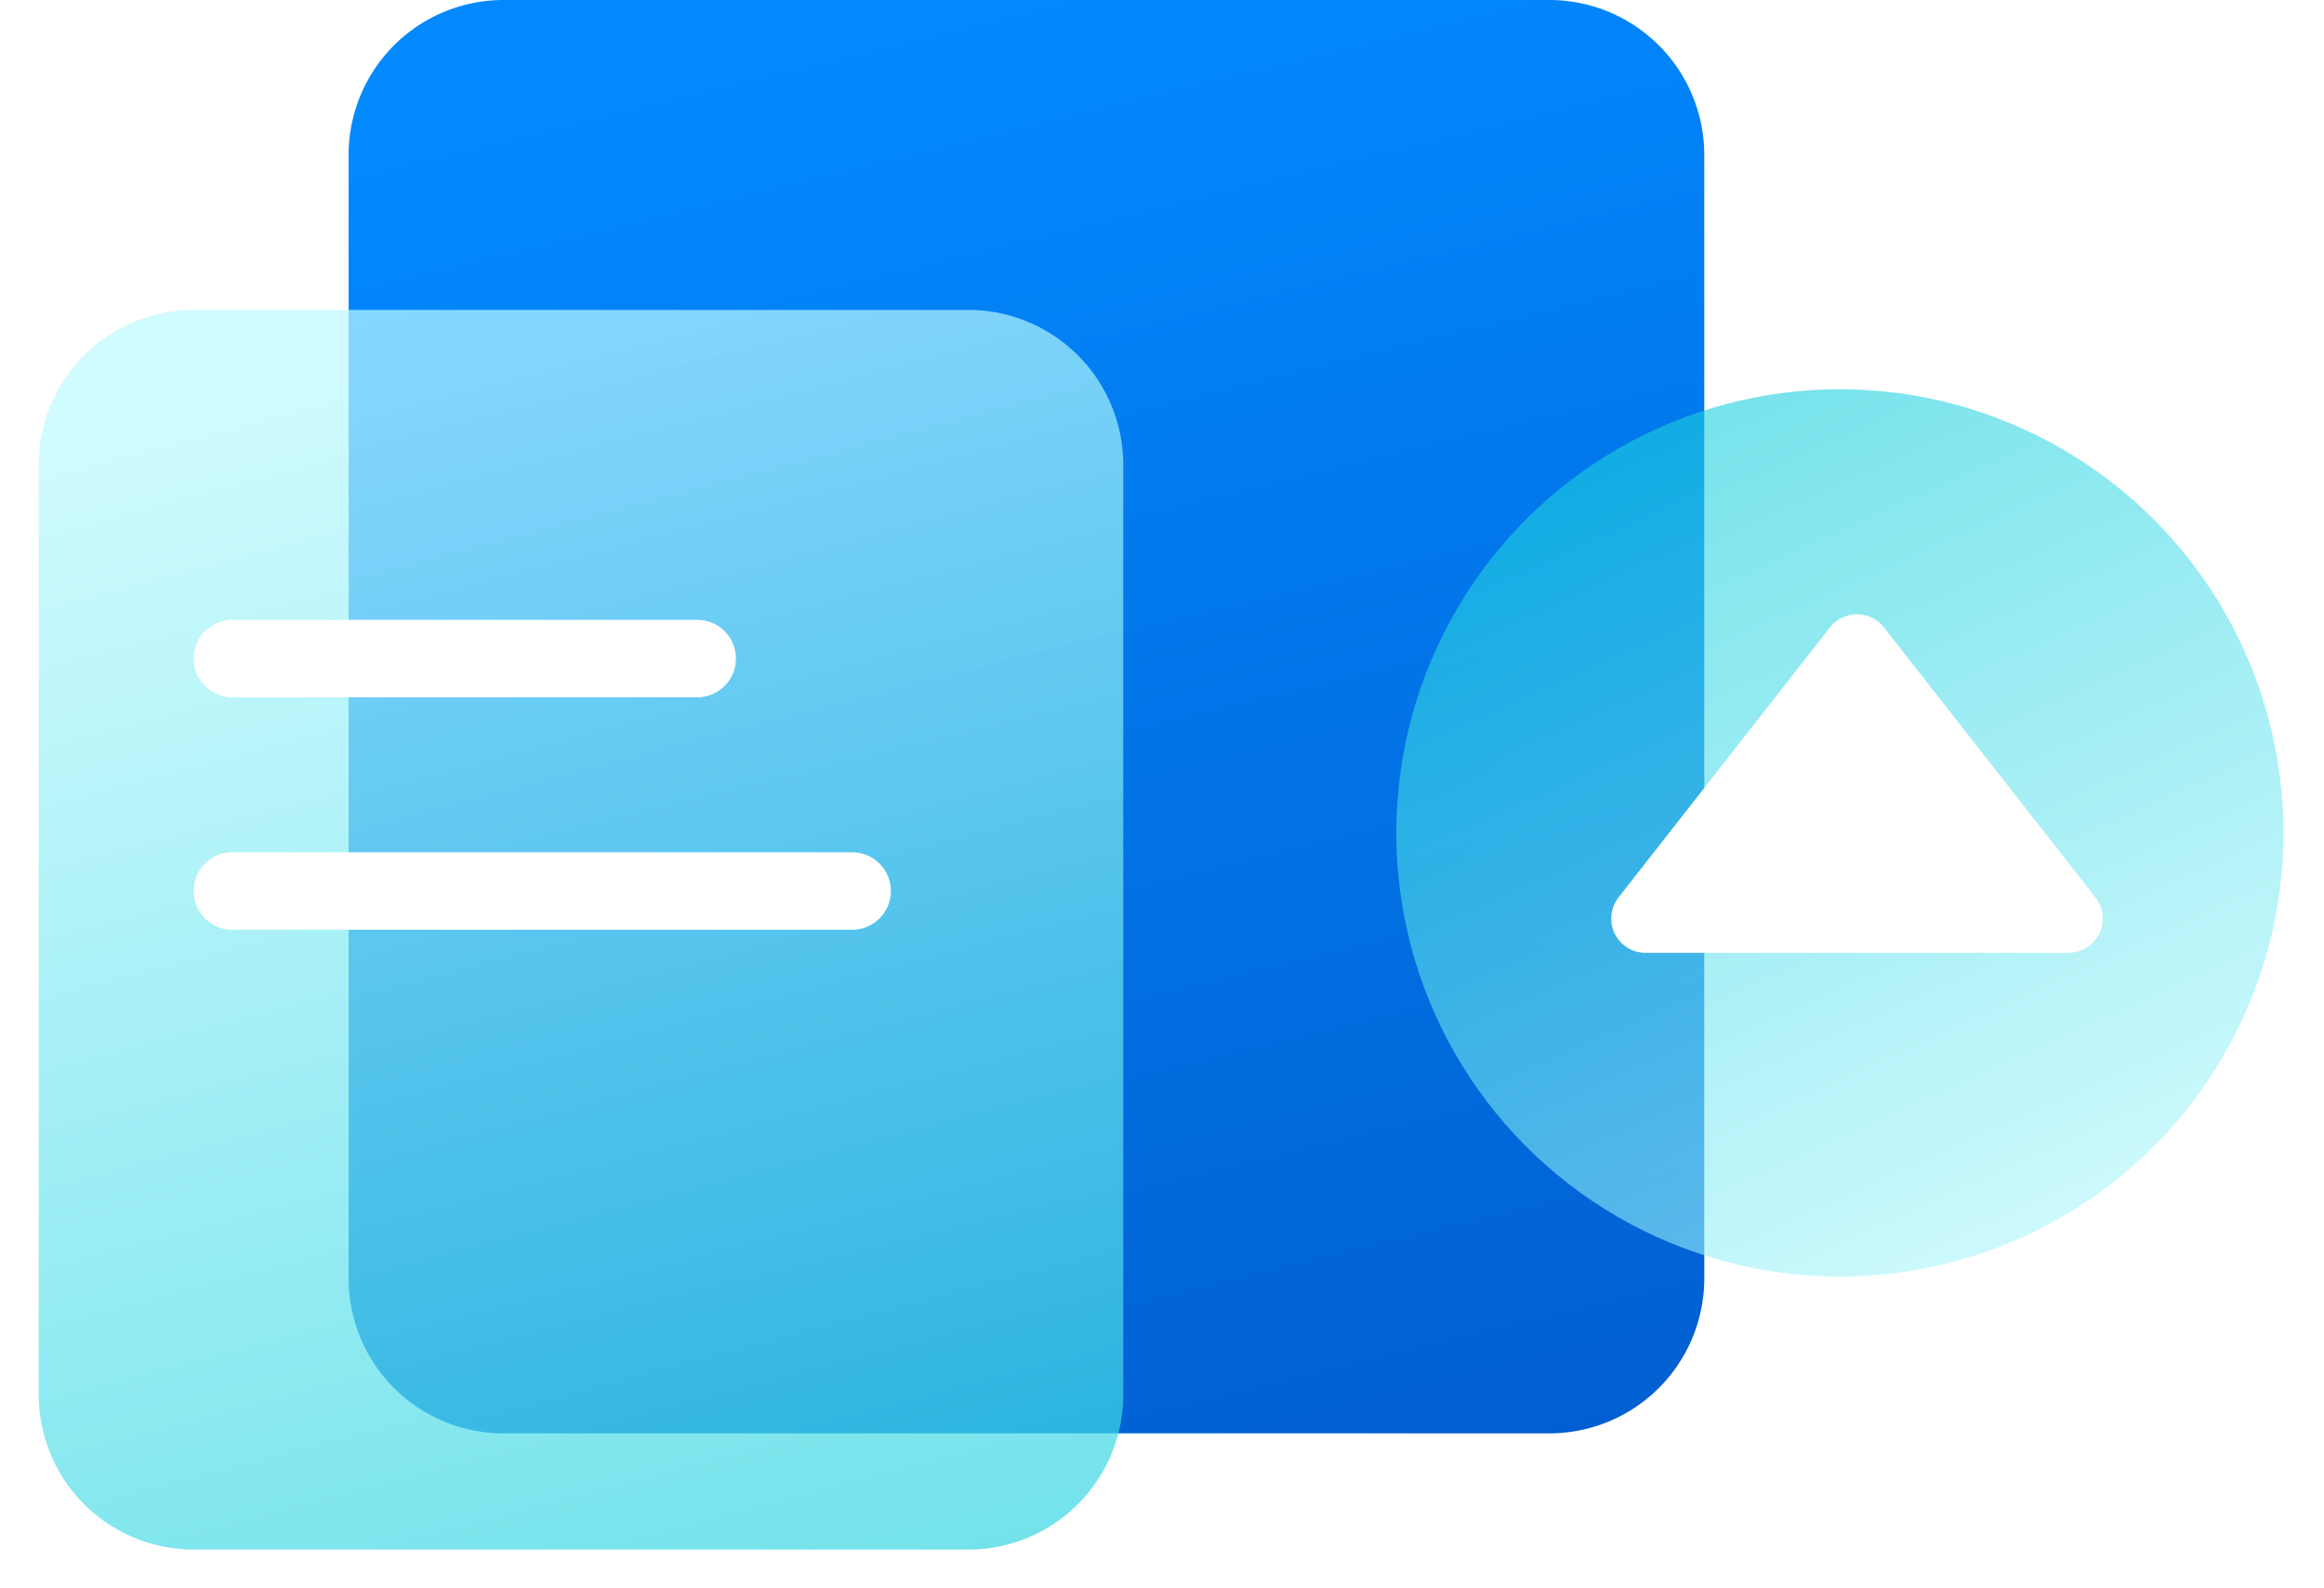 <svg width="60" height="41" viewBox="0 0 60 41" fill="none" xmlns="http://www.w3.org/2000/svg">
    <path d="M44 33a4 4 0 0 1-4 4H13a4 4 0 0 1-4-4V4a4 4 0 0 1 4-4h27a4 4 0 0 1 4 4v29z" fill="url(#j2n3onpp3a)"/>
    <g filter="url(#fvlh7jjhqb)">
        <path d="M29 36a4 4 0 0 1-4 4H5a4 4 0 0 1-4-4V12a4 4 0 0 1 4-4h20a4 4 0 0 1 4 4v24z" fill="url(#0r06v36kqc)" fill-opacity=".7"/>
    </g>
    <path d="M6 17h12M6 23h16" stroke="#fff" stroke-width="2" stroke-linecap="round"/>
    <g filter="url(#kmben9gcnd)">
        <circle cx="47.501" cy="21.5" r="11.452" transform="rotate(.242 47.5 21.5)" fill="url(#uoo9e6ld9e)" fill-opacity=".6"/>
    </g>
    <path d="M47.247 16.196a.885.885 0 0 1 1.392 0l5.461 6.97a.885.885 0 0 1-.696 1.43H42.482a.885.885 0 0 1-.696-1.43l5.46-6.97z" fill="#fff"/>
    <defs>
        <linearGradient id="j2n3onpp3a" x1="25.154" y1=".29" x2="38.411" y2="54.453" gradientUnits="userSpaceOnUse">
            <stop stop-color="#0289FE"/>
            <stop offset=".995" stop-color="#004EBF"/>
        </linearGradient>
        <linearGradient id="0r06v36kqc" x1="13.923" y1="8.251" x2="26.201" y2="54.652" gradientUnits="userSpaceOnUse">
            <stop stop-color="#BDFAFF"/>
            <stop offset=".995" stop-color="#00C8D8"/>
        </linearGradient>
        <linearGradient id="uoo9e6ld9e" x1="38.312" y1="8.065" x2="50.936" y2="35.624" gradientUnits="userSpaceOnUse">
            <stop stop-color="#00C8D8"/>
            <stop offset="1" stop-color="#BDFAFF"/>
        </linearGradient>
        <filter id="fvlh7jjhqb" x="-3" y="4" width="36" height="40" filterUnits="userSpaceOnUse" color-interpolation-filters="sRGB">
            <feFlood flood-opacity="0" result="BackgroundImageFix"/>
            <feGaussianBlur in="BackgroundImage" stdDeviation="2"/>
            <feComposite in2="SourceAlpha" operator="in" result="effect1_backgroundBlur_492_1187"/>
            <feBlend in="SourceGraphic" in2="effect1_backgroundBlur_492_1187" result="shape"/>
            <feGaussianBlur stdDeviation=".25" result="effect2_foregroundBlur_492_1187"/>
        </filter>
        <filter id="kmben9gcnd" x="34.132" y="8.132" width="26.737" height="26.737" filterUnits="userSpaceOnUse" color-interpolation-filters="sRGB">
            <feFlood flood-opacity="0" result="BackgroundImageFix"/>
            <feGaussianBlur in="BackgroundImage" stdDeviation=".958"/>
            <feComposite in2="SourceAlpha" operator="in" result="effect1_backgroundBlur_492_1187"/>
            <feBlend in="SourceGraphic" in2="effect1_backgroundBlur_492_1187" result="shape"/>
            <feGaussianBlur stdDeviation=".24" result="effect2_foregroundBlur_492_1187"/>
        </filter>
    </defs>
</svg>
